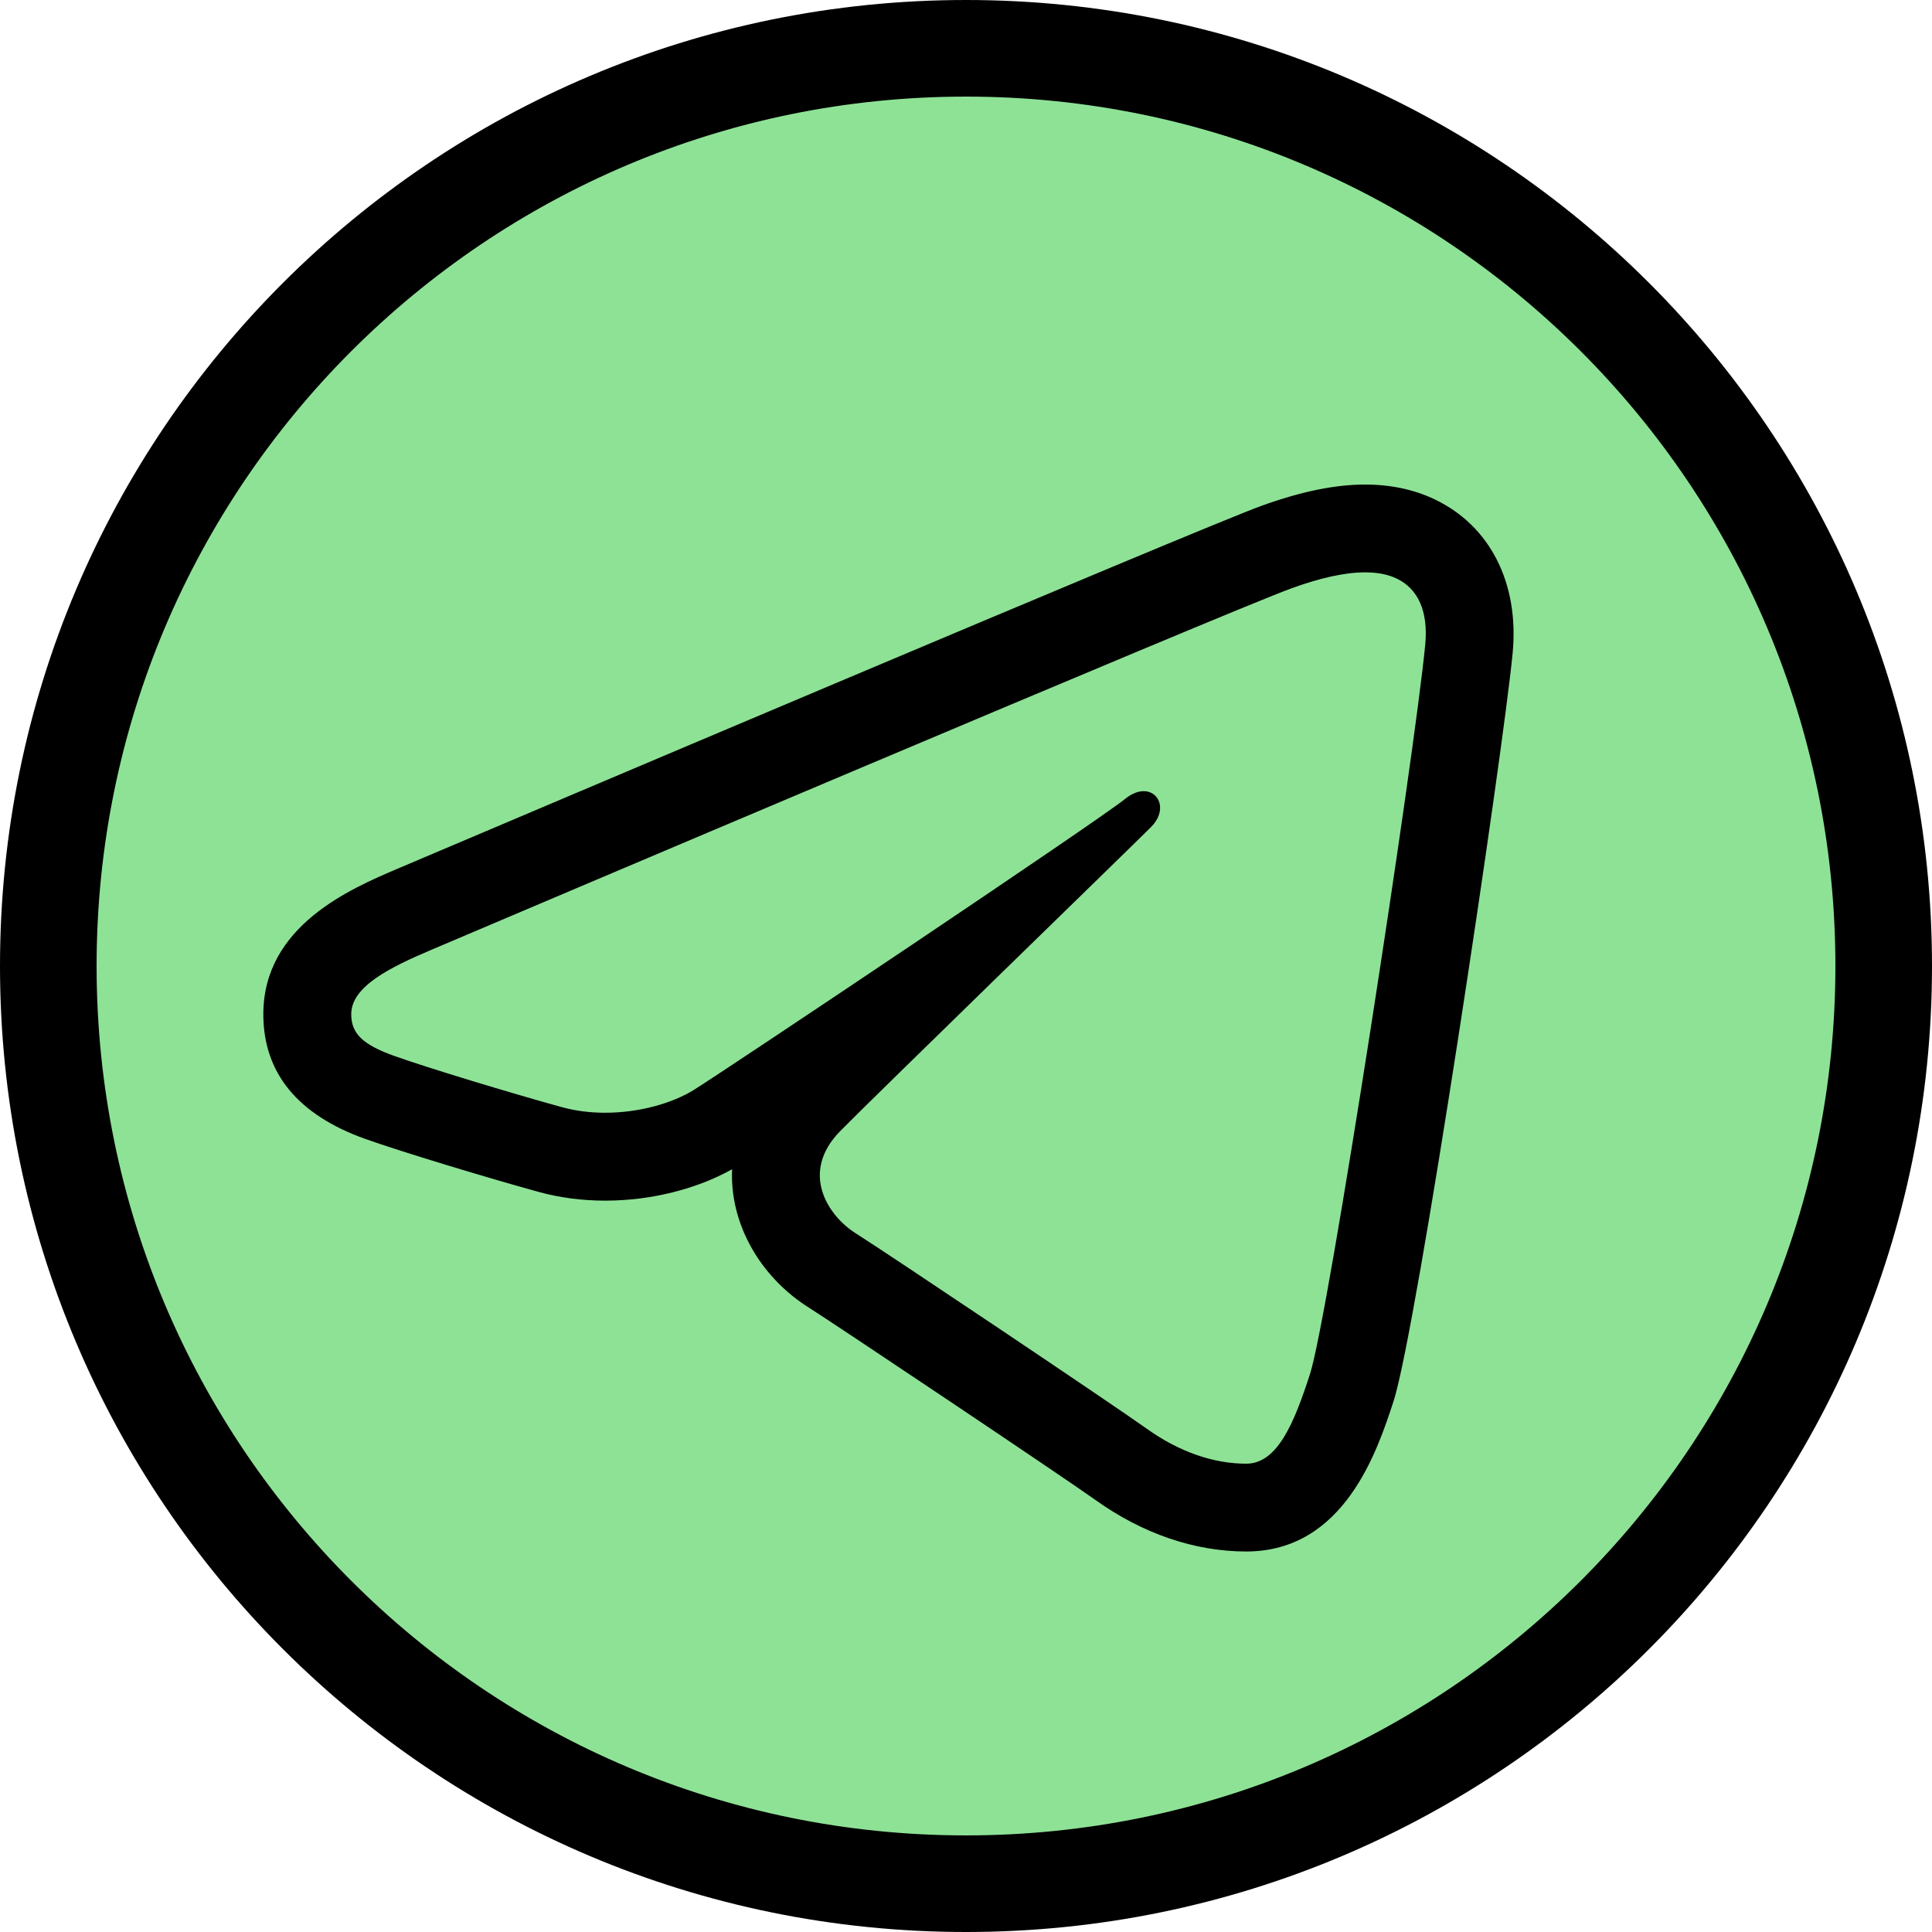 <svg width="20" height="20" viewBox="0 0 20 20" fill="none" xmlns="http://www.w3.org/2000/svg">
<path d="M19.5 10C19.5 15.247 15.247 19.5 10 19.5C4.753 19.5 0.5 15.247 0.5 10C0.5 4.753 4.753 0.5 10 0.5C15.247 0.5 19.5 4.753 19.5 10Z" fill="#8EE296" stroke="black" stroke-miterlimit="10"/>
<path d="M14.131 5.925C14.256 5.925 14.368 5.945 14.462 5.991C14.677 6.095 14.787 6.325 14.754 6.673C14.644 7.82 13.751 13.64 13.561 14.224C13.399 14.723 13.227 15.152 12.901 15.152C12.575 15.152 12.218 15.039 11.867 14.787C11.515 14.536 9.182 12.971 8.858 12.767C8.574 12.588 8.274 12.141 8.697 11.71C9.046 11.354 11.69 8.787 11.916 8.561C12.084 8.393 12.005 8.19 11.84 8.19C11.783 8.19 11.716 8.214 11.646 8.271C11.369 8.497 7.516 11.075 7.182 11.283C6.961 11.42 6.62 11.519 6.265 11.519C6.113 11.519 5.96 11.501 5.812 11.46C5.3 11.319 4.432 11.056 4.087 10.933C3.756 10.815 3.636 10.701 3.636 10.499C3.636 10.21 4.042 10.012 4.471 9.83C4.924 9.637 12.758 6.31 13.37 6.09C13.654 5.987 13.913 5.925 14.131 5.925ZM14.131 5.016C13.82 5.016 13.47 5.088 13.062 5.235C12.427 5.464 4.964 8.633 4.115 8.993C3.63 9.2 2.726 9.584 2.726 10.499C2.726 11.106 3.081 11.54 3.781 11.79C4.157 11.924 5.051 12.194 5.57 12.337C5.79 12.398 6.024 12.429 6.264 12.429C6.735 12.429 7.208 12.311 7.579 12.104C7.575 12.181 7.578 12.258 7.587 12.335C7.643 12.813 7.937 13.262 8.374 13.537C8.659 13.717 10.991 15.279 11.339 15.527C11.828 15.877 12.368 16.061 12.901 16.061C13.919 16.061 14.261 15.01 14.426 14.505C14.665 13.772 15.558 7.81 15.659 6.759C15.727 6.039 15.427 5.445 14.855 5.171C14.641 5.068 14.397 5.016 14.131 5.016Z" fill="black"/>
</svg>
